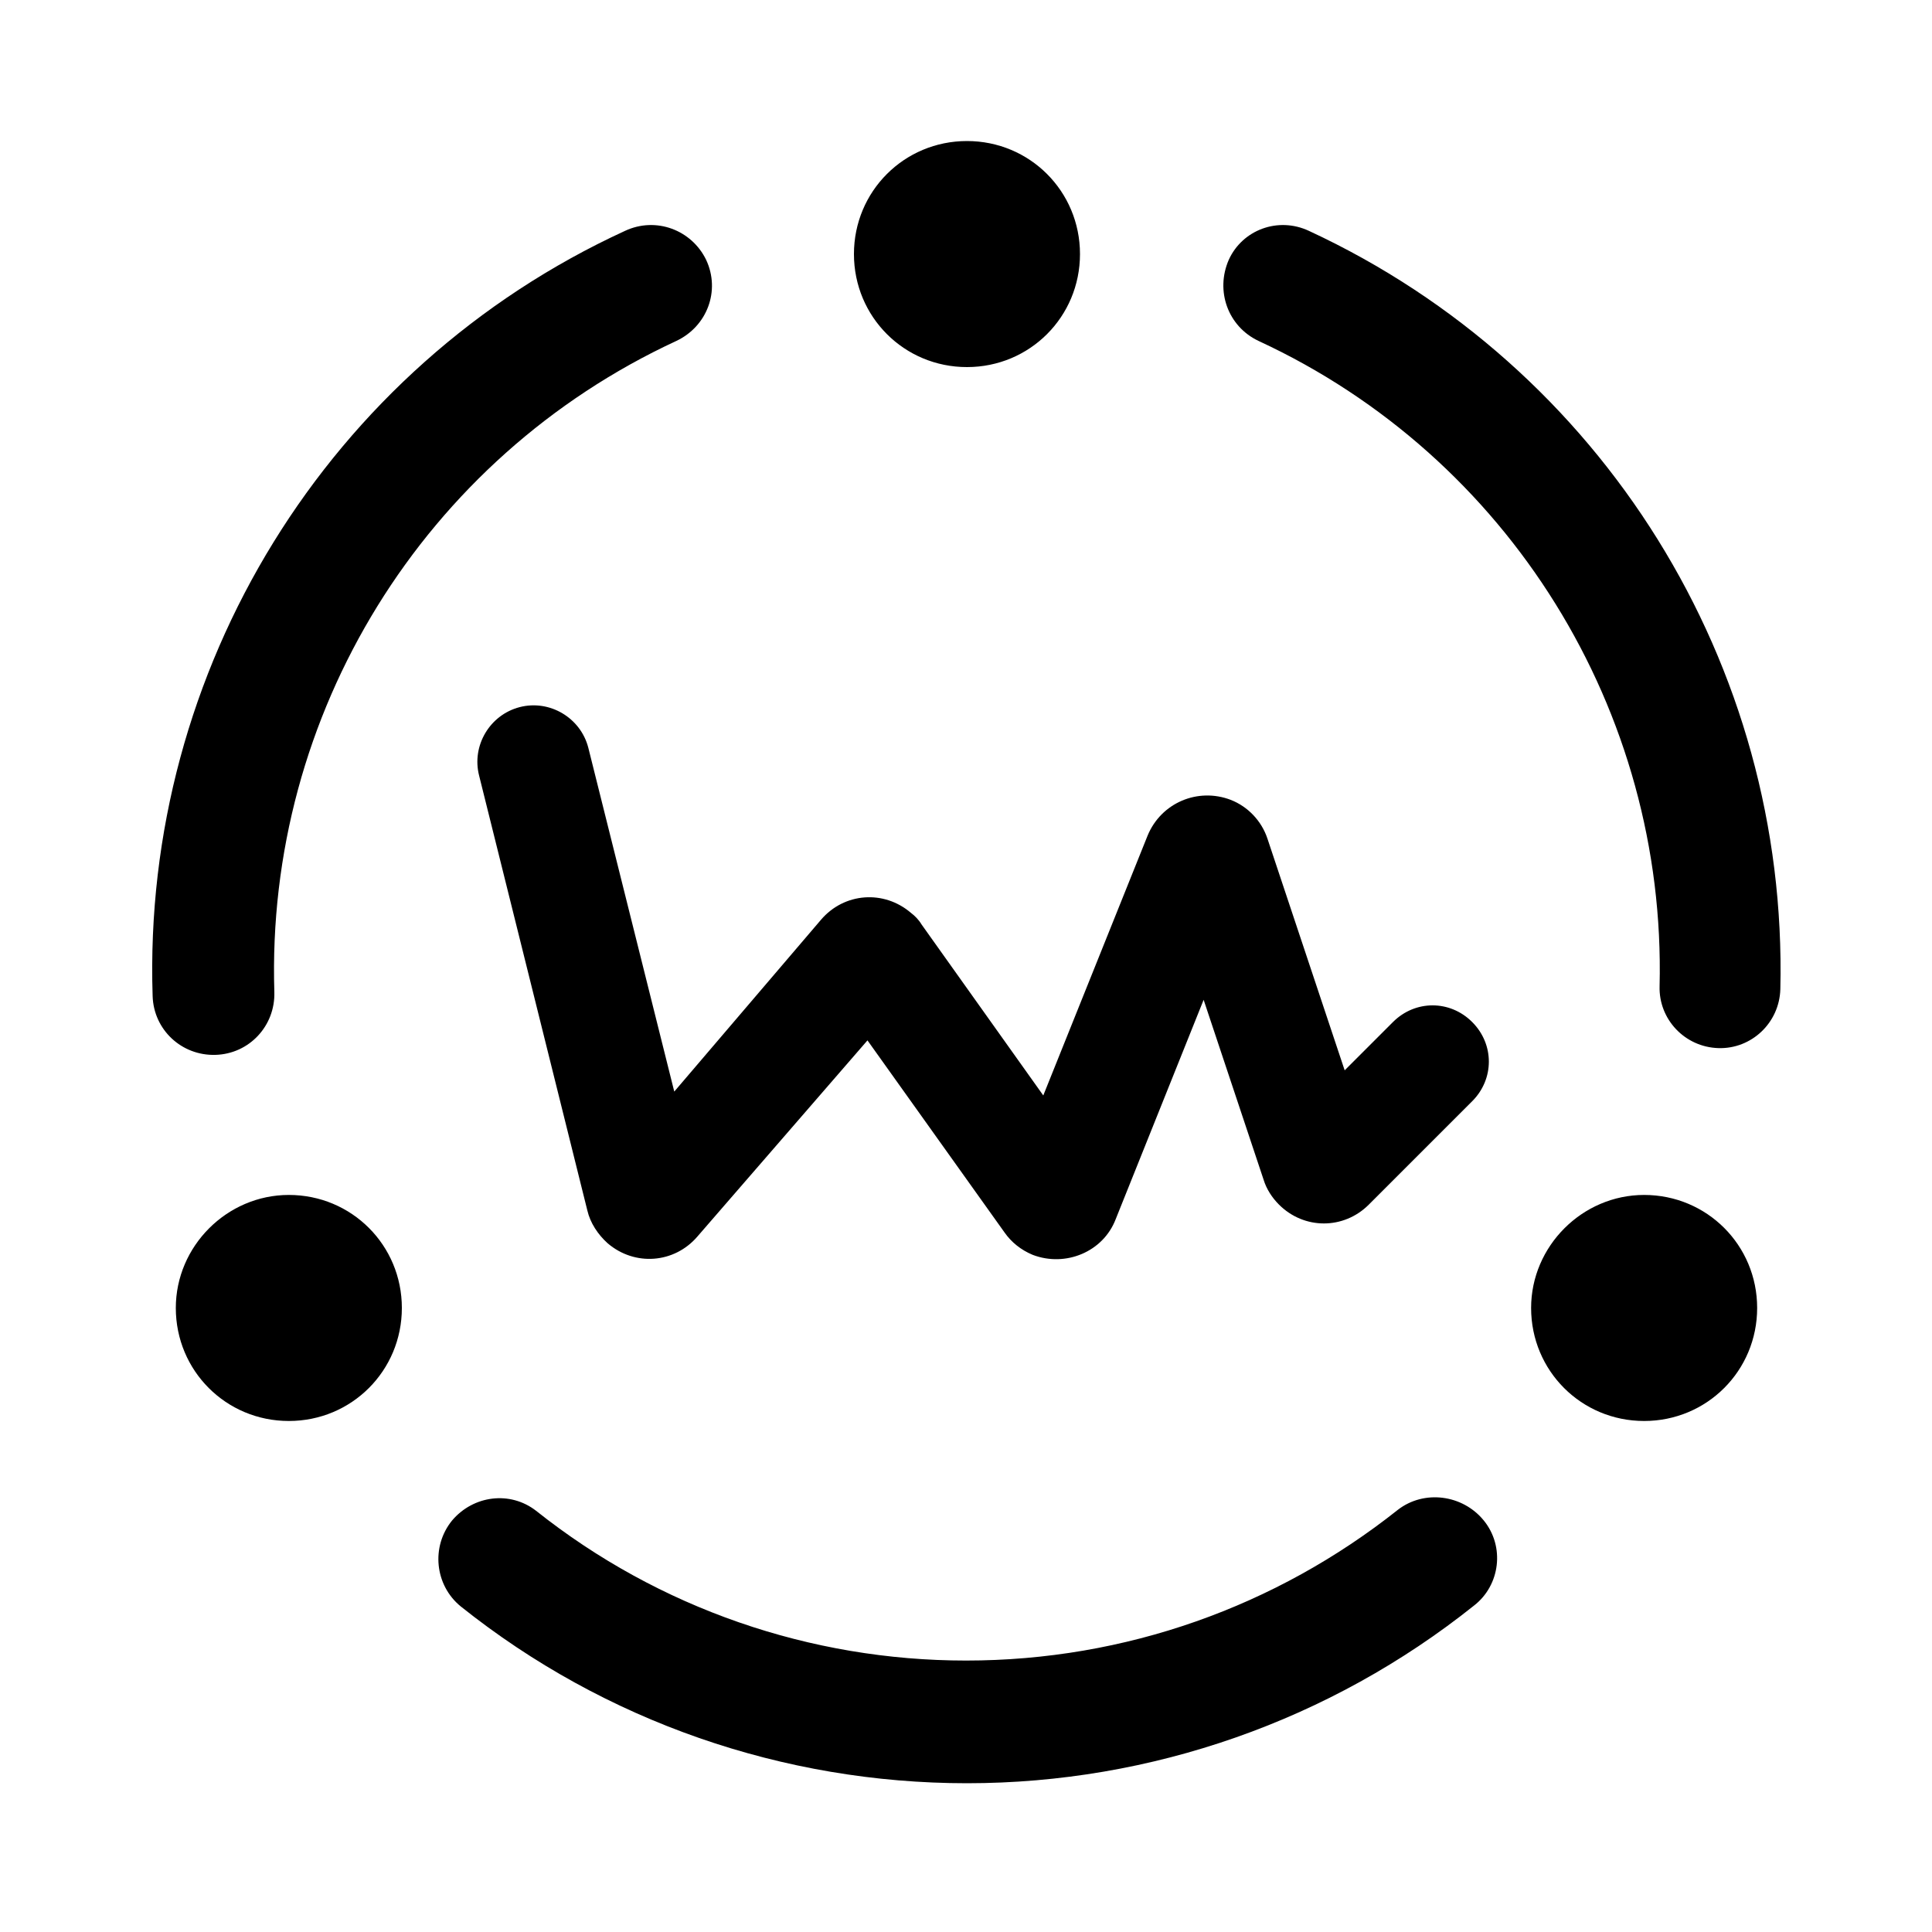 <?xml version="1.0" encoding="utf-8"?>
<!-- Generator: Adobe Illustrator 21.0.0, SVG Export Plug-In . SVG Version: 6.00 Build 0)  -->
<svg version="1.1" id="图层_1" xmlns="http://www.w3.org/2000/svg" xmlns:xlink="http://www.w3.org/1999/xlink" x="0px" y="0px"
	 viewBox="0 0 200 200" style="enable-background:new 0 0 200 200;" xml:space="preserve">
<path d="M153.6,157.4c2.2,2.7,1.7,6.7-1,8.8c0,0,0,0,0,0c-14.9,11.9-33.4,18.4-52.5,18.4c-19,0-37.5-6.4-52.4-18.3
	c-2.7-2.2-3.1-6.2-0.9-8.9c2.2-2.6,6-3.1,8.7-1c12.7,10.1,28.4,15.5,44.5,15.5c16.5,0,32.1-5.6,44.7-15.6
	C147.4,154.2,151.4,154.7,153.6,157.4C153.6,157.4,153.6,157.4,153.6,157.4z M29.9,123.7c6.5,0,11.7,5.2,11.7,11.7
	c0,6.5-5.2,11.7-11.7,11.7c-6.5,0-11.7-5.2-11.7-11.7C18.2,129,23.5,123.7,29.9,123.7L29.9,123.7z M170.2,123.7
	c6.5,0,11.7,5.2,11.7,11.7c0,6.5-5.2,11.7-11.7,11.7c-6.5,0-11.7-5.2-11.7-11.7C158.5,129,163.8,123.7,170.2,123.7L170.2,123.7z
	 M53.8,73.2c3.1-0.8,6.3,1.1,7.1,4.2l8.9,35.6L85,95.2c2.4-2.8,6.5-3.1,9.3-0.7c0.4,0.3,0.8,0.7,1.1,1.2l12.6,17.7l10.8-26.9
	c1.4-3.4,5.2-5,8.6-3.7c1.8,0.7,3.2,2.2,3.8,4l8,24l5-5c2.3-2.3,5.9-2.3,8.2,0c2.3,2.3,2.3,5.9,0,8.2c0,0,0,0,0,0l-10.7,10.7
	c-2.6,2.6-6.7,2.6-9.3,0c-0.7-0.7-1.3-1.6-1.6-2.6l-6.2-18.6l-9.1,22.7c-1.3,3.4-5.2,5-8.6,3.7c-1.2-0.5-2.2-1.3-2.9-2.3l-14.2-19.9
	L72.2,128c-2.4,2.8-6.5,3.1-9.3,0.7c-1-0.9-1.8-2.1-2.1-3.4L49.6,80.3C48.8,77.2,50.7,74,53.8,73.2L53.8,73.2z M73.1,26.9
	c1.5,3.2,0.1,6.9-3.1,8.4c-26.1,12.1-42.5,38.6-41.6,67.4c0.1,3.5-2.6,6.4-6.1,6.5c-3.5,0.1-6.4-2.6-6.5-6.1c0,0,0,0,0,0
	C14.7,69.3,34,38,64.7,23.9C67.9,22.4,71.6,23.8,73.1,26.9L73.1,26.9z M135.5,23.9c30.4,14.1,49.6,44.9,48.8,78.5
	c-0.1,3.5-3,6.2-6.4,6.1c-3.5-0.1-6.2-3-6.1-6.4c0.7-28.5-15.6-54.8-41.5-66.8c-3.2-1.5-4.5-5.2-3.1-8.4
	C128.6,23.8,132.3,22.4,135.5,23.9L135.5,23.9z M100.1,14.6c6.5,0,11.7,5.2,11.7,11.7c0,6.5-5.2,11.7-11.7,11.7c0,0,0,0,0,0
	c-6.5,0-11.7-5.2-11.7-11.7S93.6,14.6,100.1,14.6z"/>
</svg>

